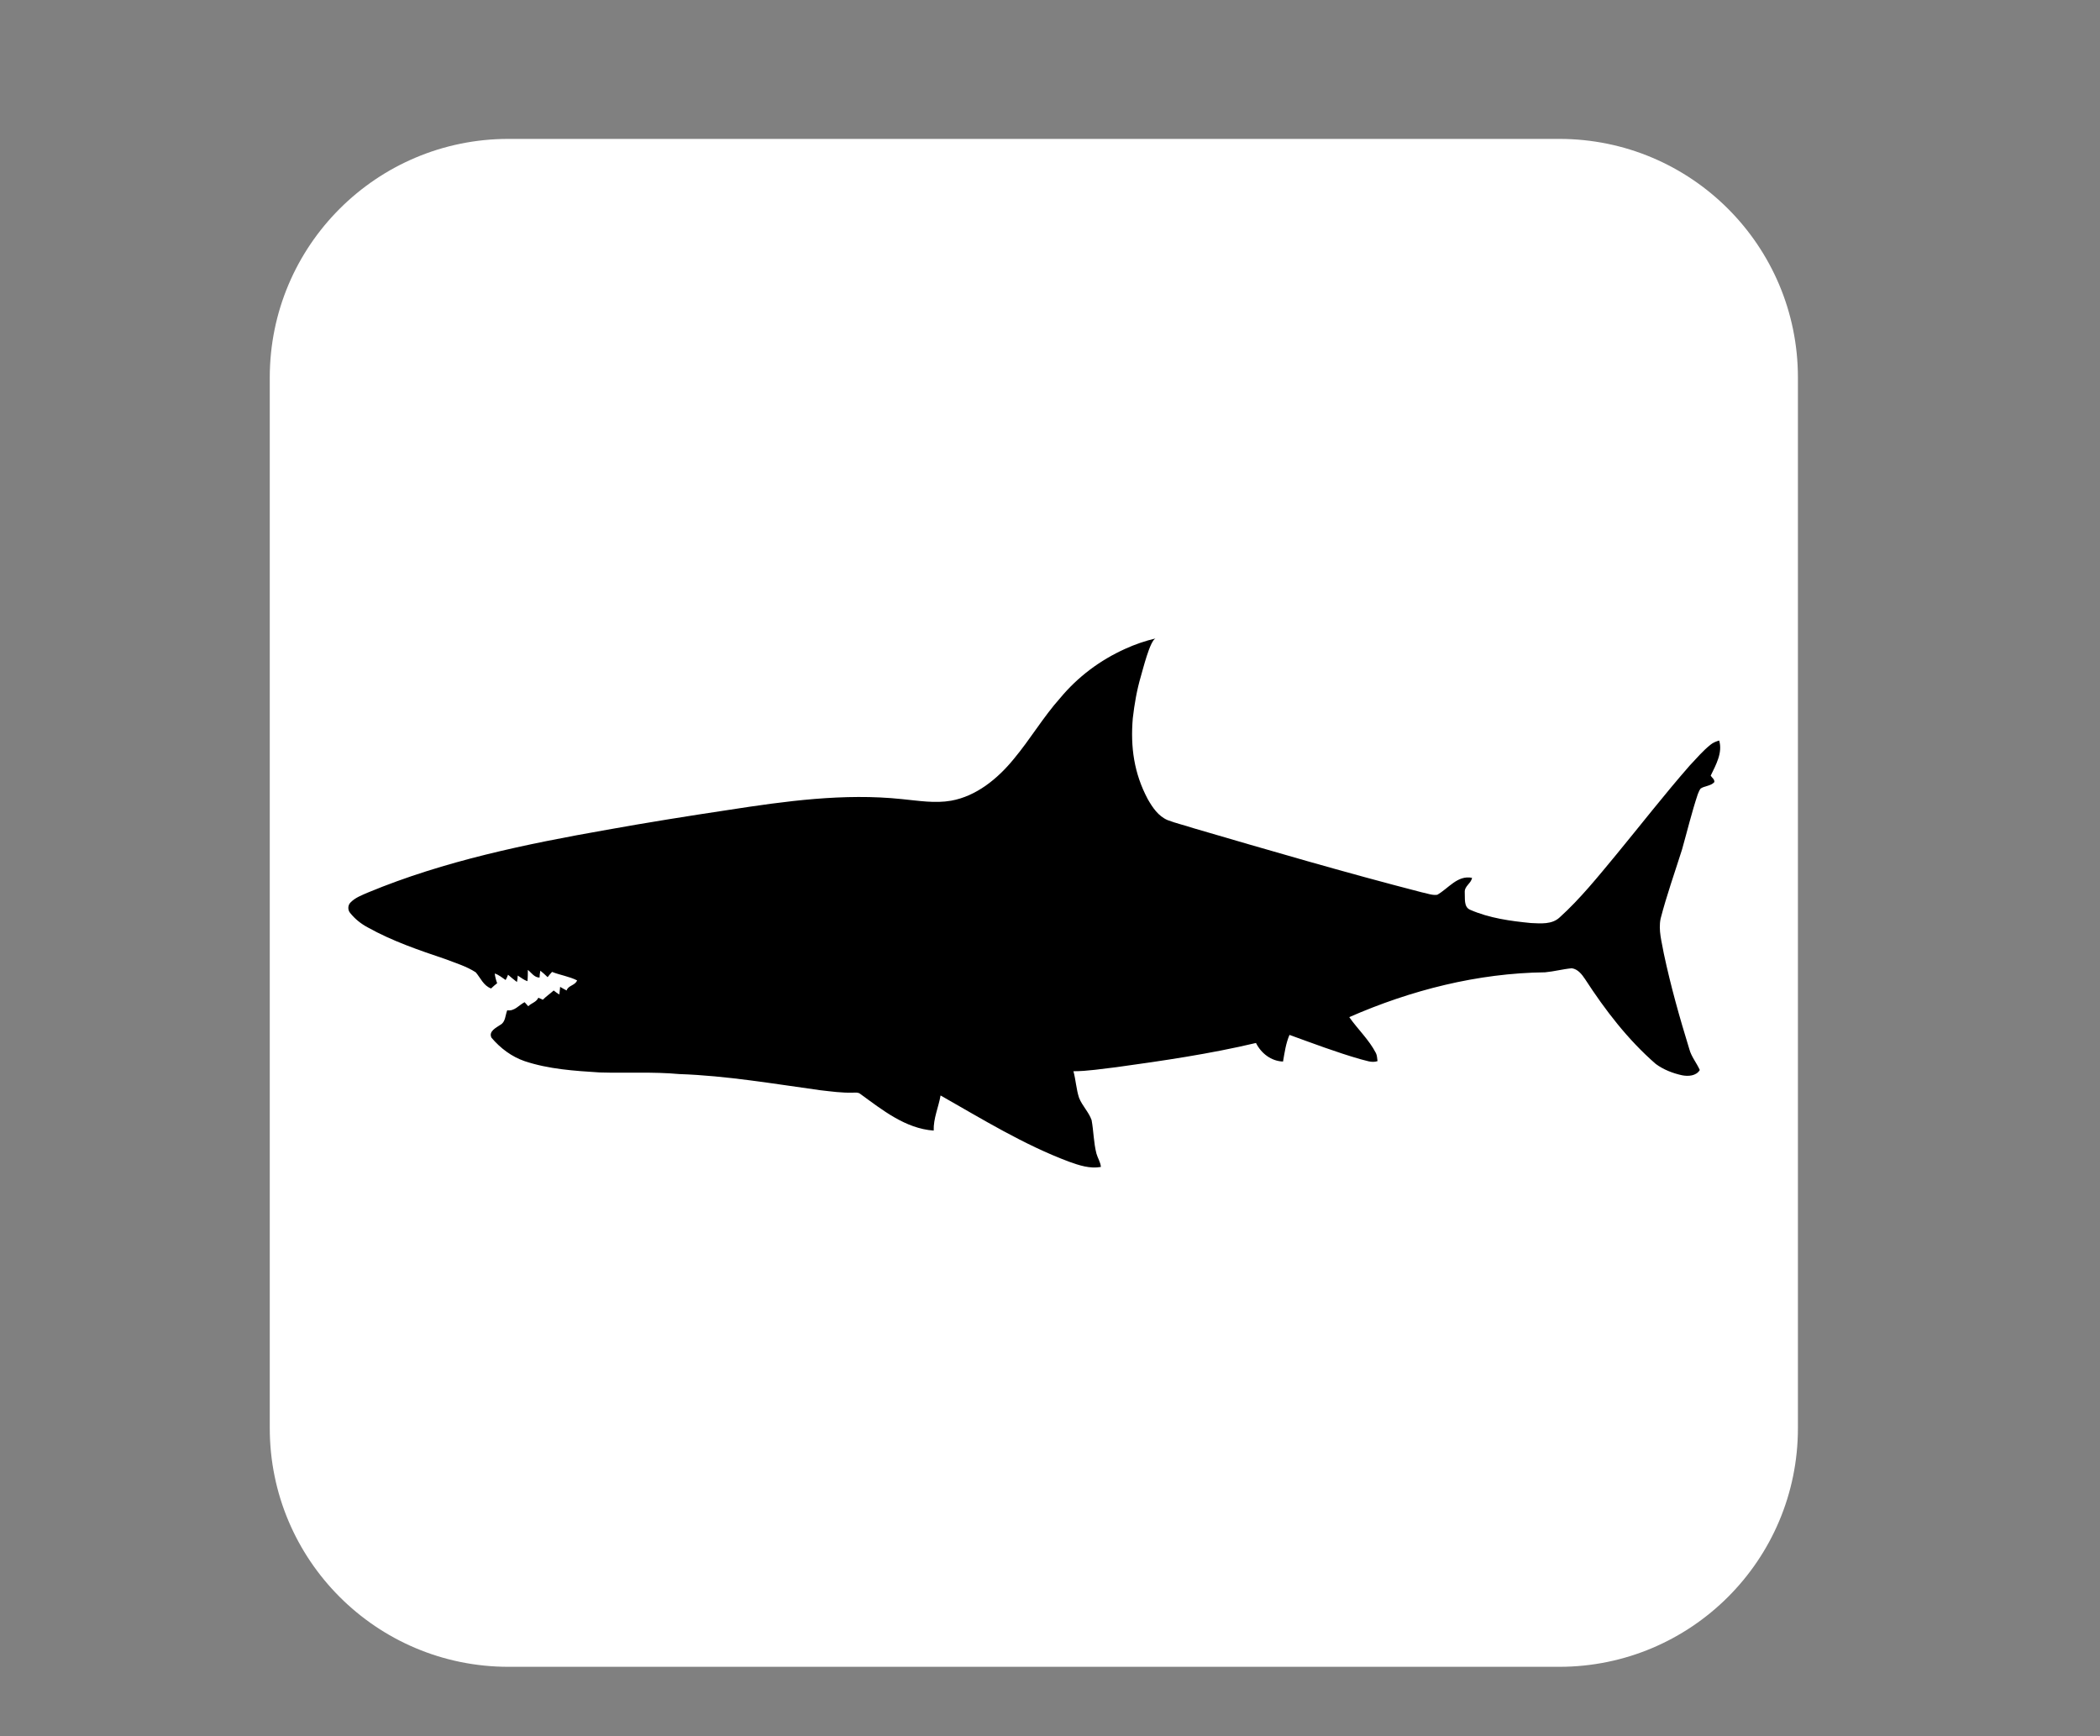 <?xml version="1.0" encoding="utf-8"?>
<!-- Generator: Adobe Illustrator 26.0.1, SVG Export Plug-In . SVG Version: 6.00 Build 0)  -->
<svg version="1.1" id="Layer_1" xmlns="http://www.w3.org/2000/svg" xmlns:xlink="http://www.w3.org/1999/xlink" x="0px" y="0px"
	 viewBox="0 0 520 430" style="enable-background:new 0 0 520 430;" xml:space="preserve">
<rect x="0" y="0" width="520" height="430" fill="#808080" stroke="none"/>
<style type="text/css">
	.st0{fill:#FFFFFF;}
</style>
<path class="st0" d="M386.1,412.8H125.9c-32.7,0-59.1-26.5-59.1-59.1V93.5c0-32.7,26.5-59.1,59.1-59.1h260.2
	c32.7,0,59.1,26.5,59.1,59.1v260.2C445.2,386.4,418.7,412.8,386.1,412.8z"/>
<g>
	<g>
		<path d="M278.6,160.7c2.4-1.1,5-2,7.6-2.6c-1.4,0.3-3.3,8.1-3.7,9.4c-1,3.4-1.6,6.9-2,10.4c-0.6,7.1,0.3,13.6,3.7,20
			c1.2,2.1,2.6,4.2,4.9,5.2c2.1,0.8,4.3,1.3,6.4,2c18.8,5.5,37.6,11,56.6,15.9c1.2,0.2,2.5,0.8,3.8,0.6c2.8-1.6,5-4.9,8.6-4.2
			c-0.2,1.4-1.9,2-1.8,3.6c0.1,1.4-0.3,3.6,1.3,4.3c4.8,2.1,10,2.8,15.1,3.3c2.4,0.1,5.2,0.4,7.1-1.4c5.1-4.6,9.5-10.1,13.9-15.4
			c6.1-7.4,12-15,18.3-22.2c1.7-1.8,3.3-3.7,5.2-5.2c0.6-0.5,1.4-0.8,2.1-1c0.9,3-0.8,6-2.1,8.7c0.3,0.5,1,0.9,0.9,1.6
			c-0.9,1-2.4,0.9-3.4,1.6c-0.3,0.4-0.5,0.9-0.7,1.4c-1.5,4.5-2.6,9.1-3.9,13.7c-1.8,5.7-3.8,11.3-5.3,17.1
			c-0.6,2.9,0.3,5.8,0.8,8.7c1.7,8,3.9,15.8,6.3,23.6c0.5,1.9,1.8,3.4,2.6,5.2c-0.9,1.5-2.9,1.6-4.4,1.3c-2.3-0.5-4.6-1.4-6.5-2.8
			c-6.9-6-12.5-13.3-17.5-21c-0.8-1.2-1.8-2.5-3.3-2.7c-2.2,0.2-4.4,0.8-6.6,1c-16.7,0.2-33.2,4.4-48.5,11.1c2.1,3,4.9,5.6,6.6,8.9
			c0.3,0.6,0.3,1.3,0.4,2c-1.5,0.5-2.9-0.2-4.3-0.5c-5.9-1.7-11.7-3.9-17.5-6c-0.9,2.1-1.2,4.3-1.6,6.6c-2.9-0.1-5.4-2-6.7-4.6
			c-11.4,2.7-23,4.4-34.6,6c-3.5,0.4-7.1,1-10.6,1c0.6,2.2,0.7,4.5,1.4,6.6c0.8,2,2.4,3.5,3.1,5.5c0.5,2.7,0.5,5.6,1.2,8.3
			c0.3,1.1,1,2.1,1.1,3.3c-2.7,0.5-5.4-0.4-7.9-1.3c-11.2-4.2-21.4-10.5-31.8-16.4c-0.5,2.9-1.8,5.7-1.7,8.7
			c-7-0.5-12.7-5.1-18.2-9.1c-0.5-0.4-1.1-0.3-1.7-0.3c-2.8,0.1-5.5-0.3-8.2-0.6c-11.6-1.6-23.2-3.6-34.9-4
			c-6.5-0.6-13.1-0.2-19.7-0.4c-6.3-0.4-12.6-0.8-18.6-2.8c-3.2-1.1-6-3.2-8.2-5.8c-0.8-1.6,1.2-2.5,2.2-3.2
			c1.3-0.7,1.2-2.4,1.7-3.6c1.8,0.3,2.9-1.3,4.3-2c0.3,0.3,0.6,0.7,0.9,1c0.8-0.8,2-1,2.5-2.1c0.4,0.2,0.8,0.3,1.1,0.5
			c0.8-0.8,1.8-1.5,2.7-2.3c0.5,0.4,0.9,0.7,1.4,1c0.1-0.6,0.1-1.3,0.2-1.9c0.5,0.3,1,0.6,1.6,0.9c0.4-1.3,2.1-1.2,2.6-2.5
			c-2-1-4.2-1.3-6.2-2.1c-0.4,0.4-0.7,0.8-1.1,1.3c-0.6-0.6-1.2-1.1-1.8-1.6c-0.1,0.4-0.2,1.3-0.2,1.7c-1.3,0-2-1.2-2.9-1.9
			c0,0.9,0,1.9-0.1,2.8c-0.9-0.3-1.6-0.9-2.4-1.4c0,0.4-0.1,1.2-0.2,1.6c-0.8-0.6-1.5-1.2-2.2-1.8c-0.1,0.3-0.4,1-0.6,1.3
			c-0.9-0.6-1.7-1.3-2.7-1.6c0.1,0.8,0.3,1.6,0.6,2.4c-0.5,0.4-1,0.8-1.5,1.3c-1.9-0.7-2.6-2.6-3.8-4c-2.3-1.5-5-2.3-7.6-3.3
			c-6.5-2.2-13-4.4-19.1-7.8c-1.7-0.9-3.2-2.1-4.4-3.6c-0.6-0.7-0.6-1.8,0-2.5c1.2-1.3,2.9-1.9,4.5-2.6c18.8-7.8,39.2-12,59.1-15.5
			c10-1.8,20-3.4,30-4.9c14.2-2.2,28.7-4.2,43-2.7c4.1,0.4,8.2,1.1,12.2,0.4c6.2-1.1,11.5-5.4,15.5-10.3c4.1-4.9,7.3-10.4,11.5-15.1
			C266.9,167.6,272.4,163.5,278.6,160.7z"/>
	</g>
</g>
</svg>
